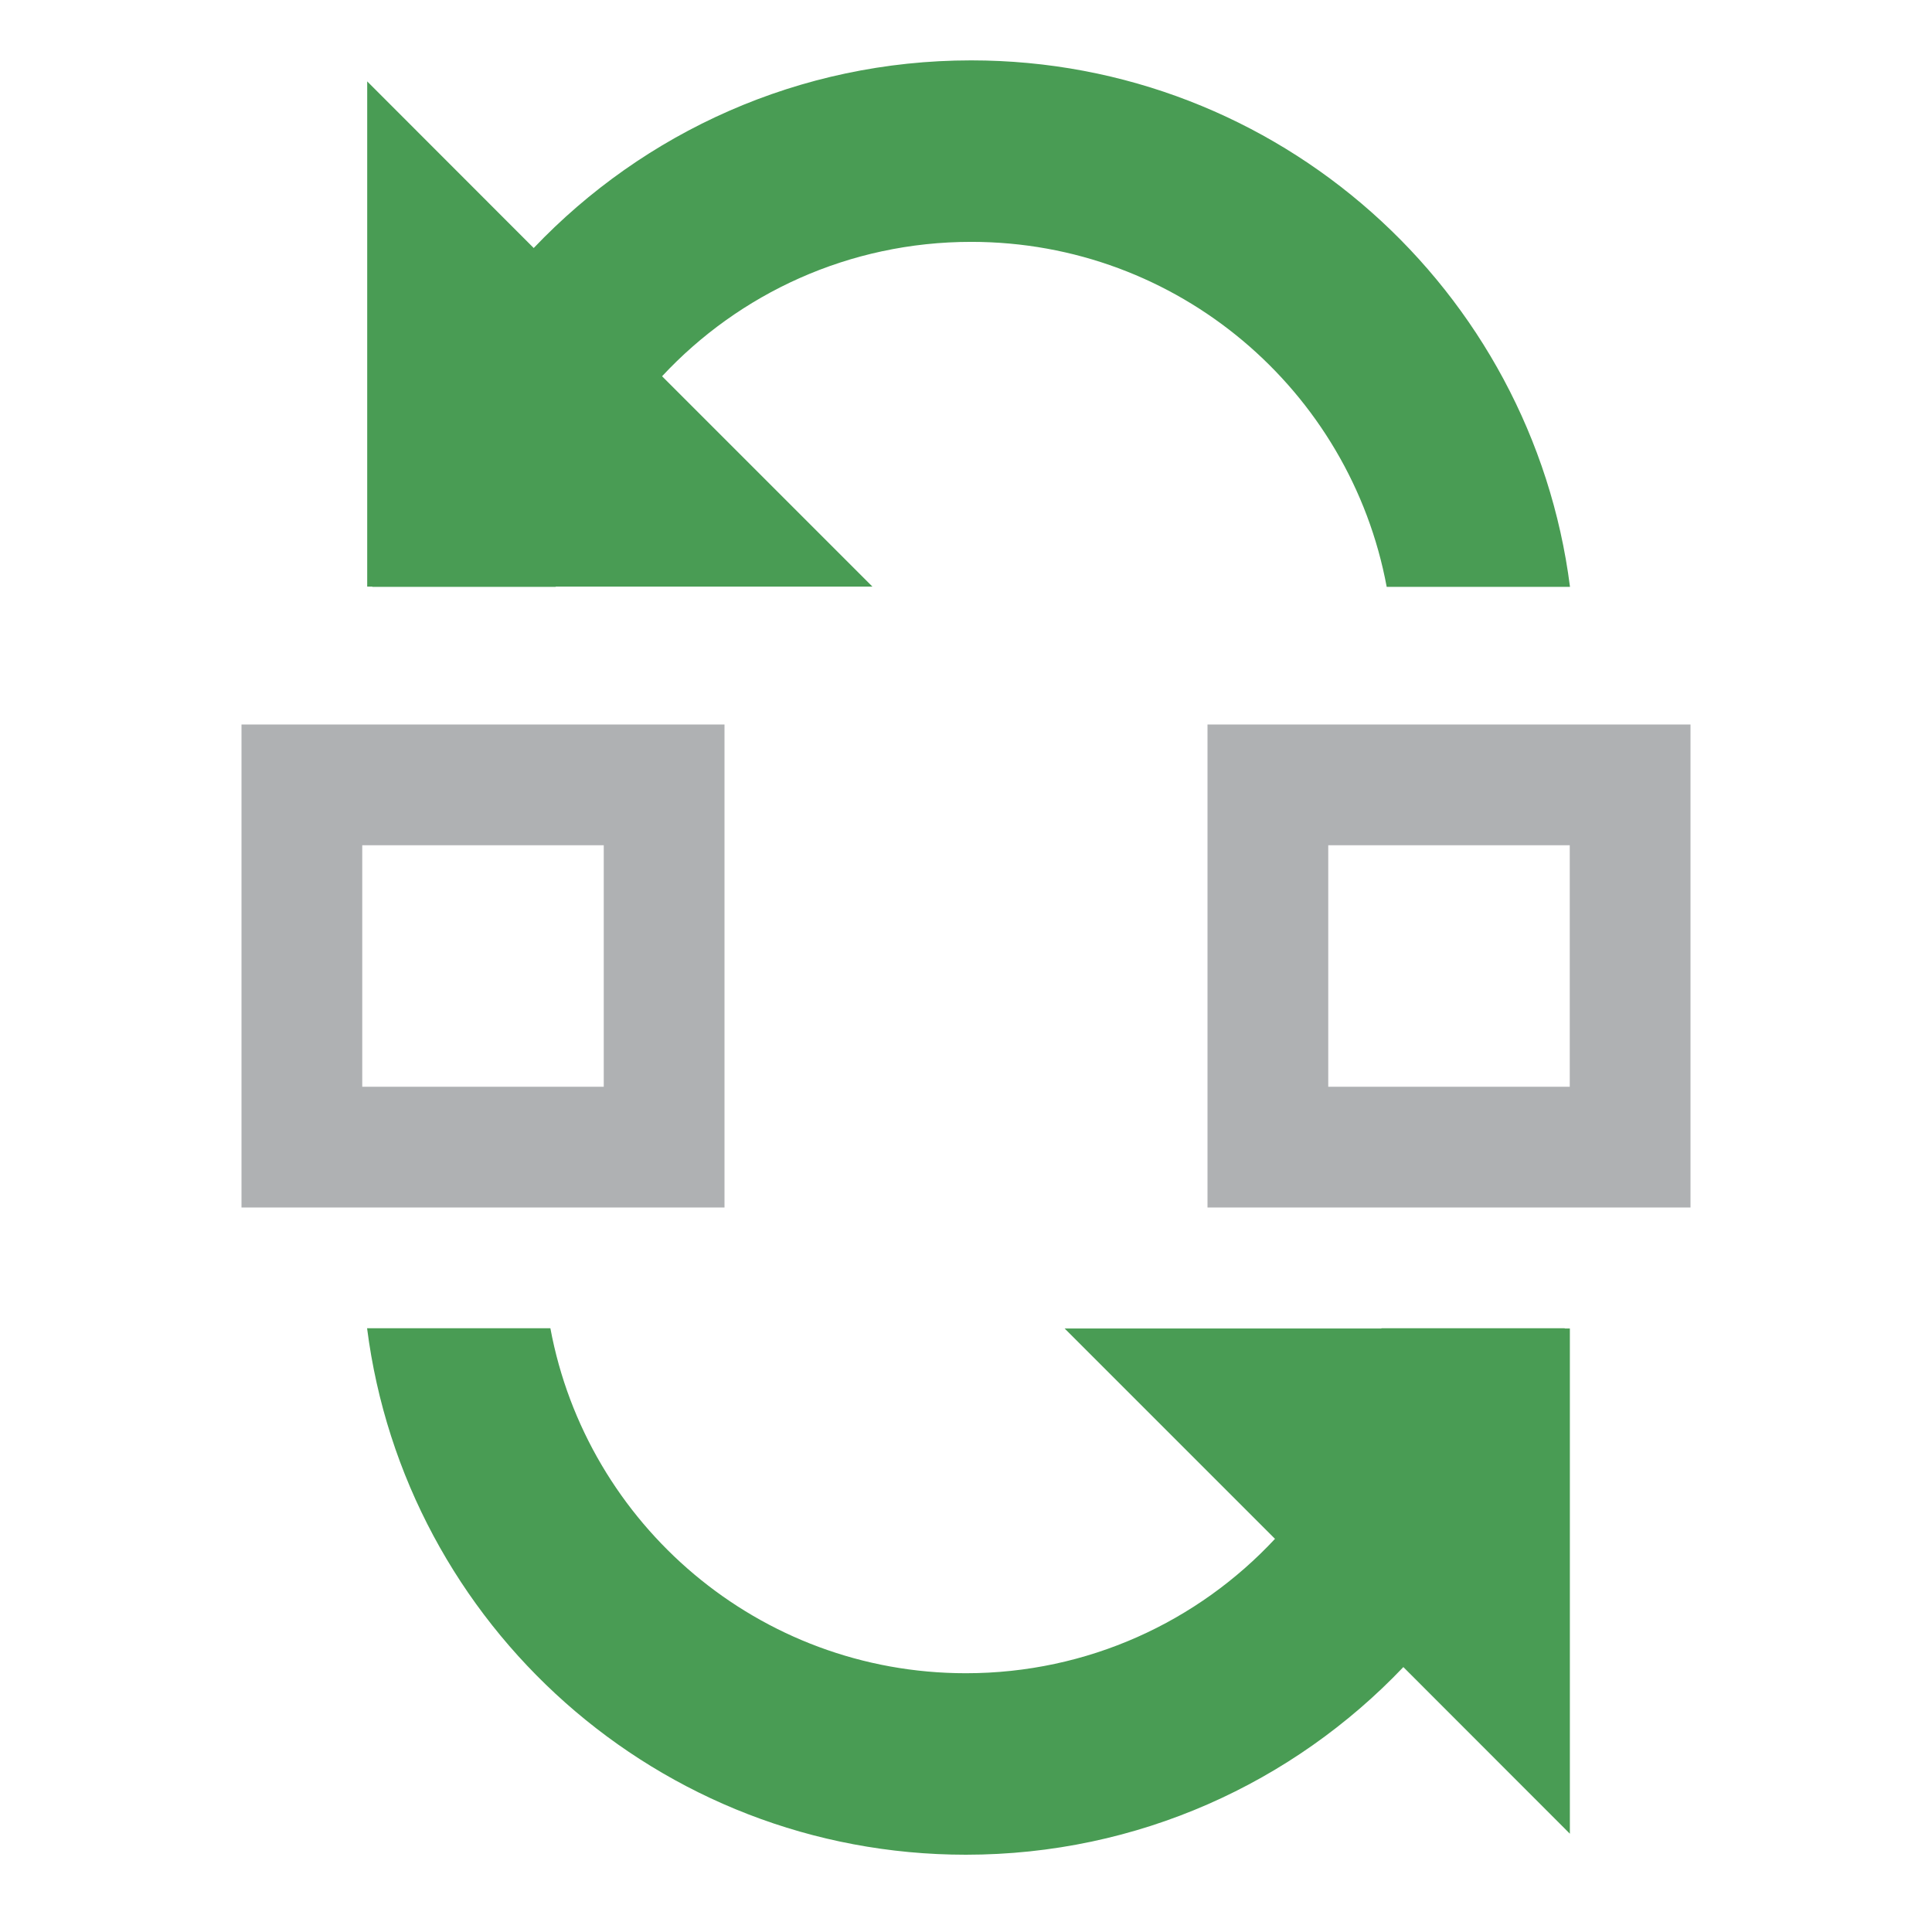 <!-- Copyright 2000-2021 JetBrains s.r.o. Use of this source code is governed by the Apache 2.0 license that can be found in the LICENSE file. -->
<svg xmlns="http://www.w3.org/2000/svg" width="16" height="16" viewBox="0 0 16 16">
  <g fill="none" fill-rule="evenodd">
    <path fill="#AFB1B3" d="M2 6L6 6 6 10 2 10 2 6zM3 7L3 9 5 9 5 7 3 7zM10 6L14 6 14 10 10 10 10 6zM11 7L11 9 13 9 13 7 11 7z"/>
    <path fill="#499C54" d="M3.084,15.358 L3.041,15.358 L3.041,11.174 L4.42,12.554 C5.331,11.597 6.617,11 8.043,11 C10.587,11 12.688,12.901 13.002,15.36 L11.484,15.36 C11.182,13.734 9.756,12.503 8.043,12.503 C7.032,12.503 6.121,12.931 5.483,13.616 L7.225,15.358 L4.602,15.358 C4.602,15.359 4.602,15.359 4.602,15.36 L3.083,15.36 C3.083,15.359 3.084,15.359 3.084,15.358 Z" transform="rotate(180 8.021 13.18)"/>
    <path fill="#499C54" d="M3.084,4.858 L3.041,4.858 L3.041,0.674 L4.42,2.054 C5.331,1.097 6.617,0.5 8.043,0.5 C10.587,0.5 12.688,2.401 13.002,4.86 L11.484,4.86 C11.182,3.234 9.756,2.003 8.043,2.003 C7.032,2.003 6.121,2.431 5.483,3.116 L7.225,4.858 L4.602,4.858 C4.602,4.859 4.602,4.859 4.602,4.86 L3.083,4.86 C3.083,4.859 3.084,4.859 3.084,4.858 Z"/>
  </g>
</svg>
